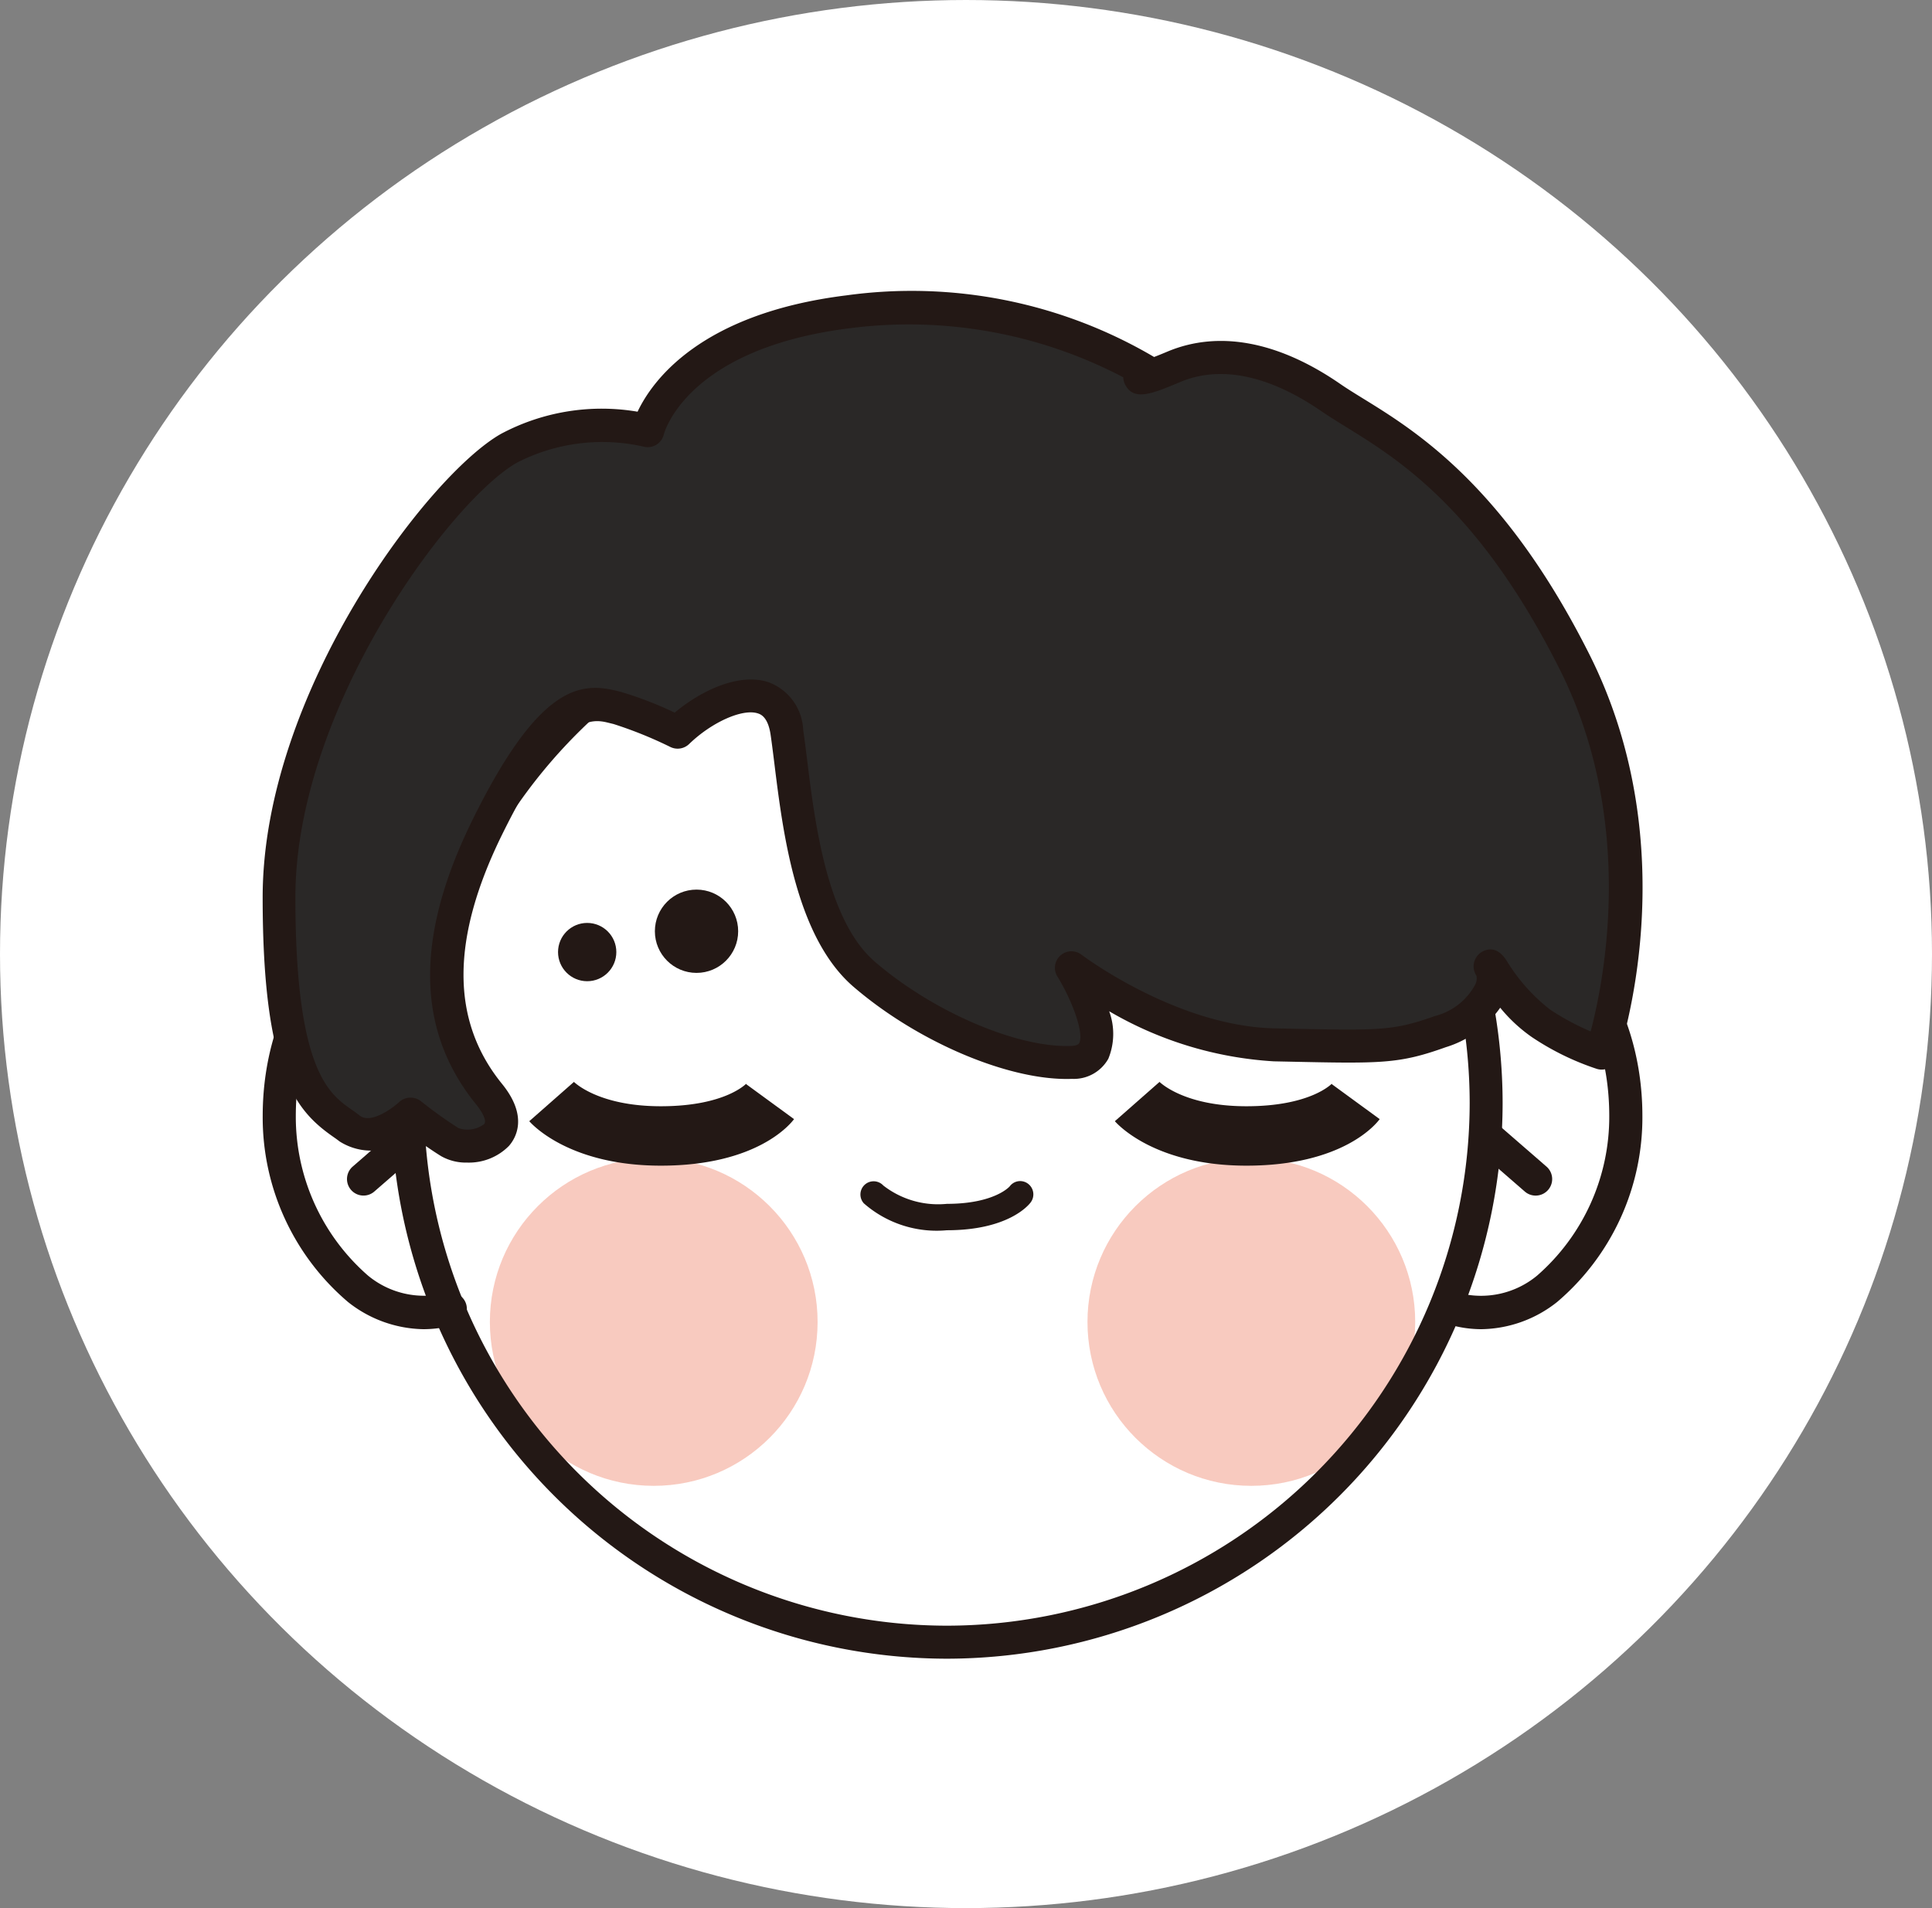 <svg xmlns="http://www.w3.org/2000/svg" width="81" height="80" viewBox="0 0 81 80">
  <rect x="0" y="0" width="81" height="80" fill="#808080" stroke="none"/>
  <g id="组_175" data-name="组 175" transform="translate(-0.204 0.236)">
    <ellipse id="椭圆_2" data-name="椭圆 2" cx="40.5" cy="40" rx="40.5" ry="40" transform="translate(0.204 -0.236)" fill="#fff"/>
    <g id="组_128" data-name="组 128" transform="translate(11.217 11.983)">
      <path id="路径_132" data-name="路径 132" d="M-57.857,794.754a4.844,4.844,0,0,1-1.306-.182.692.692,0,0,1-.48-.853.693.693,0,0,1,.853-.481,3.685,3.685,0,0,0,3.266-.729,8.833,8.833,0,0,0,3.027-6.7c0-4.084-2.245-7.407-5-7.407q-.125,0-.248.009a.691.691,0,0,1-.74-.641.691.691,0,0,1,.641-.739q.172-.013.347-.013c3.523,0,6.389,3.944,6.389,8.791a10.151,10.151,0,0,1-3.575,7.805A5.211,5.211,0,0,1-57.857,794.754Z" transform="translate(108.953 -751.245)" fill="#231815"/>
      <path id="路径_133" data-name="路径 133" d="M-230.924,794.754a5.209,5.209,0,0,1-3.169-1.142,10.15,10.15,0,0,1-3.574-7.805c0-4.847,2.866-8.791,6.389-8.791.116,0,.232,0,.346.013a.692.692,0,0,1,.641.739.687.687,0,0,1-.74.641q-.123-.009-.248-.009c-2.76,0-5,3.323-5,7.407a8.833,8.833,0,0,0,3.027,6.7,3.685,3.685,0,0,0,3.266.729.693.693,0,0,1,.853.481.693.693,0,0,1-.481.853A4.844,4.844,0,0,1-230.924,794.754Z" transform="translate(237.668 -751.245)" fill="#231815"/>
      <path id="路径_134" data-name="路径 134" d="M-52.136,812.521a.689.689,0,0,1-.455-.171l-2.071-1.8a.692.692,0,0,1-.067-.977.692.692,0,0,1,.977-.067l2.072,1.8a.692.692,0,0,1,.067.977A.691.691,0,0,1-52.136,812.521Z" transform="translate(105.505 -774.613)" fill="#231815"/>
      <path id="路径_135" data-name="路径 135" d="M-224.208,812.52a.689.689,0,0,1-.522-.238.692.692,0,0,1,.067-.976l2.071-1.8a.692.692,0,0,1,.977.067.693.693,0,0,1-.067.977l-2.072,1.8A.688.688,0,0,1-224.208,812.52Z" transform="translate(228.435 -774.613)" fill="#231815"/>
      <circle id="椭圆_25" data-name="椭圆 25" cx="1.746" cy="1.746" r="1.746" transform="translate(16.443 25.079)" fill="#231815"/>
      <circle id="椭圆_26" data-name="椭圆 26" cx="1.222" cy="1.222" r="1.222" transform="translate(12.383 26.476)" fill="#231815"/>
      <g id="组_126" data-name="组 126" transform="translate(9.525 36.337)">
        <circle id="椭圆_27" data-name="椭圆 27" cx="6.87" cy="6.87" r="6.87" fill="#ea5f3e" opacity="0.33"/>
        <circle id="椭圆_28" data-name="椭圆 28" cx="6.87" cy="6.87" r="6.87" transform="translate(25.055)" fill="#ea5f3e" opacity="0.33"/>
      </g>
      <path id="路径_136" data-name="路径 136" d="M-194.929,769.251a23.33,23.33,0,0,1-23.3-23.3,23.33,23.33,0,0,1,23.3-23.3,23.33,23.33,0,0,1,23.3,23.3A23.33,23.33,0,0,1-194.929,769.251Zm0-45.224a21.945,21.945,0,0,0-21.92,21.92,21.945,21.945,0,0,0,21.92,21.92,21.944,21.944,0,0,0,21.919-21.92A21.945,21.945,0,0,0-194.929,724.028Z" transform="translate(223.614 -711.927)" fill="#231815"/>
      <g id="组_127" data-name="组 127" transform="translate(0 0)">
        <path id="路径_137" data-name="路径 137" d="M-218.464,704.23c1.432-1.384,4.2-2.584,4.582,0s.668,7.937,3.245,10.152,6.3,3.784,8.686,3.692,0-3.969,0-3.969,4.1,3.138,8.5,3.23,5.035.138,6.968-.554,2.434-2.007,2.148-2.63a11.578,11.578,0,0,0,2.076,2.284,10.481,10.481,0,0,0,2.541,1.246s2.9-8.376-1.134-16.405-8.209-9.691-10.214-11.075-4.391-2.215-6.586-1.292-1.184.185-1.184.185A19.388,19.388,0,0,0-211.3,686.6c-7.445.923-8.4,4.984-8.4,4.984a8.457,8.457,0,0,0-5.822.738c-2.768,1.569-9.641,10.429-9.641,18.828s1.909,8.86,2.959,9.691,2.553-.6,2.553-.6a18.924,18.924,0,0,0,1.647,1.177c.787.485,3.222-.069,1.646-2.007s-3.007-5.261-.071-11.214,4.462-5.212,5.441-4.984A18.674,18.674,0,0,1-218.464,704.23Z" transform="translate(235.86 -685.751)" fill="#2a2827"/>
        <path id="路径_138" data-name="路径 138" d="M-229.095,720.464a2.114,2.114,0,0,1-1.085-.266c-.461-.284-.939-.63-1.273-.882a2.47,2.47,0,0,1-2.994.259c-.09-.071-.187-.139-.289-.21-1.546-1.087-2.933-2.672-2.933-10.023,0-8.566,6.94-17.7,9.991-19.43a8.978,8.978,0,0,1,5.728-.93c.607-1.285,2.621-4.117,8.75-4.877a20.028,20.028,0,0,1,12.905,2.583c.148-.056.332-.13.562-.227,2.146-.9,4.652-.432,7.248,1.361.268.185.579.377.94.6,2.223,1.369,5.943,3.662,9.5,10.735,4.12,8.2,1.291,16.59,1.169,16.943a.693.693,0,0,1-.849.438,11.143,11.143,0,0,1-2.729-1.333,6.505,6.505,0,0,1-1.33-1.234,4.316,4.316,0,0,1-2.278,1.654c-1.972.706-2.691.691-6.682.605l-.534-.011a15.482,15.482,0,0,1-6.9-2.1,2.748,2.748,0,0,1-.035,1.99,1.657,1.657,0,0,1-1.518.845c-2.592.1-6.446-1.523-9.164-3.859-2.418-2.078-2.96-6.456-3.319-9.354-.056-.45-.107-.863-.16-1.222-.11-.744-.422-.85-.524-.885-.638-.218-1.936.357-2.891,1.281a.693.693,0,0,1-.781.127,17.3,17.3,0,0,0-2.387-.965l-.164-.04c-.733-.184-1.959-.494-4.5,4.656-2.165,4.391-2.169,7.817-.012,10.471,1.116,1.373.575,2.275.291,2.6A2.356,2.356,0,0,1-229.095,720.464Zm-2.368-2.723a.69.69,0,0,1,.433.152,18.353,18.353,0,0,0,1.575,1.127,1.163,1.163,0,0,0,1.071-.168c.129-.147-.094-.53-.325-.814-2.534-3.118-2.585-7.029-.155-11.956,2.8-5.679,4.538-5.775,6.078-5.386l.14.035a15.08,15.08,0,0,1,2.251.869c1.13-.946,2.729-1.686,3.94-1.274a2.231,2.231,0,0,1,1.448,1.994c.054.368.107.792.164,1.254.333,2.686.836,6.745,2.848,8.474,2.439,2.1,5.967,3.61,8.208,3.525.11,0,.3-.025.349-.113.221-.414-.3-1.809-.913-2.8a.693.693,0,0,1,.126-.876.692.692,0,0,1,.884-.037c.039.03,3.985,3,8.09,3.089l.534.011c3.862.082,4.455.095,6.186-.525a2.656,2.656,0,0,0,1.694-1.312.57.57,0,0,0,.058-.378.707.707,0,0,1,.246-1.013c.212-.117.625-.225,1.007.362a7.591,7.591,0,0,0,1.834,2.069,10.657,10.657,0,0,0,1.7.915c.559-2.115,1.908-8.812-1.3-15.186-3.379-6.722-6.754-8.8-8.988-10.178-.362-.223-.7-.434-1-.639-1.525-1.053-3.79-2.121-5.924-1.223-1.152.484-1.912.8-2.284.146a.727.727,0,0,1-.1-.345,19.334,19.334,0,0,0-11.452-2.059c-6.887.854-7.8,4.419-7.811,4.455a.693.693,0,0,1-.32.436.692.692,0,0,1-.536.073,7.824,7.824,0,0,0-5.3.673c-2.758,1.563-9.29,10.3-9.29,18.226,0,7.242,1.411,8.234,2.345,8.891.124.087.242.17.351.257.475.377,1.421-.346,1.648-.56A.7.7,0,0,1-231.463,717.741Z" transform="translate(237.668 -683.94)" fill="#231815"/>
      </g>
      <path id="路径_139" data-name="路径 139" d="M-103.115,807.1c-3.766,0-5.347-1.673-5.515-1.864l1.871-1.646-.021-.023c.042.043,1.047,1.042,3.666,1.042,2.725,0,3.6-.962,3.606-.971a.327.327,0,0,0-.031.041l2.012,1.47C-97.675,805.351-99.072,807.1-103.115,807.1Z" transform="translate(144.358 -770.447)" fill="#231815"/>
      <path id="路径_140" data-name="路径 140" d="M-191.8,807.1c-3.766,0-5.347-1.673-5.515-1.864l1.871-1.646-.021-.023c.042.043,1.047,1.042,3.665,1.042,2.725,0,3.6-.962,3.606-.971a.356.356,0,0,0-.032.041l2.012,1.47C-186.365,805.351-187.762,807.1-191.8,807.1Z" transform="translate(208.492 -770.447)" fill="#231815"/>
      <path id="路径_141" data-name="路径 141" d="M-143.532,820.715a4.633,4.633,0,0,1-3.482-1.129.554.554,0,0,1,.041-.782.554.554,0,0,1,.777.036,3.744,3.744,0,0,0,2.664.768c2,0,2.63-.727,2.636-.735a.546.546,0,0,1,.77-.106.559.559,0,0,1,.107.781C-140.107,819.667-140.964,820.715-143.532,820.715Z" transform="translate(172.217 -781.354)" fill="#231815"/>
    </g>
  </g>
</svg>

